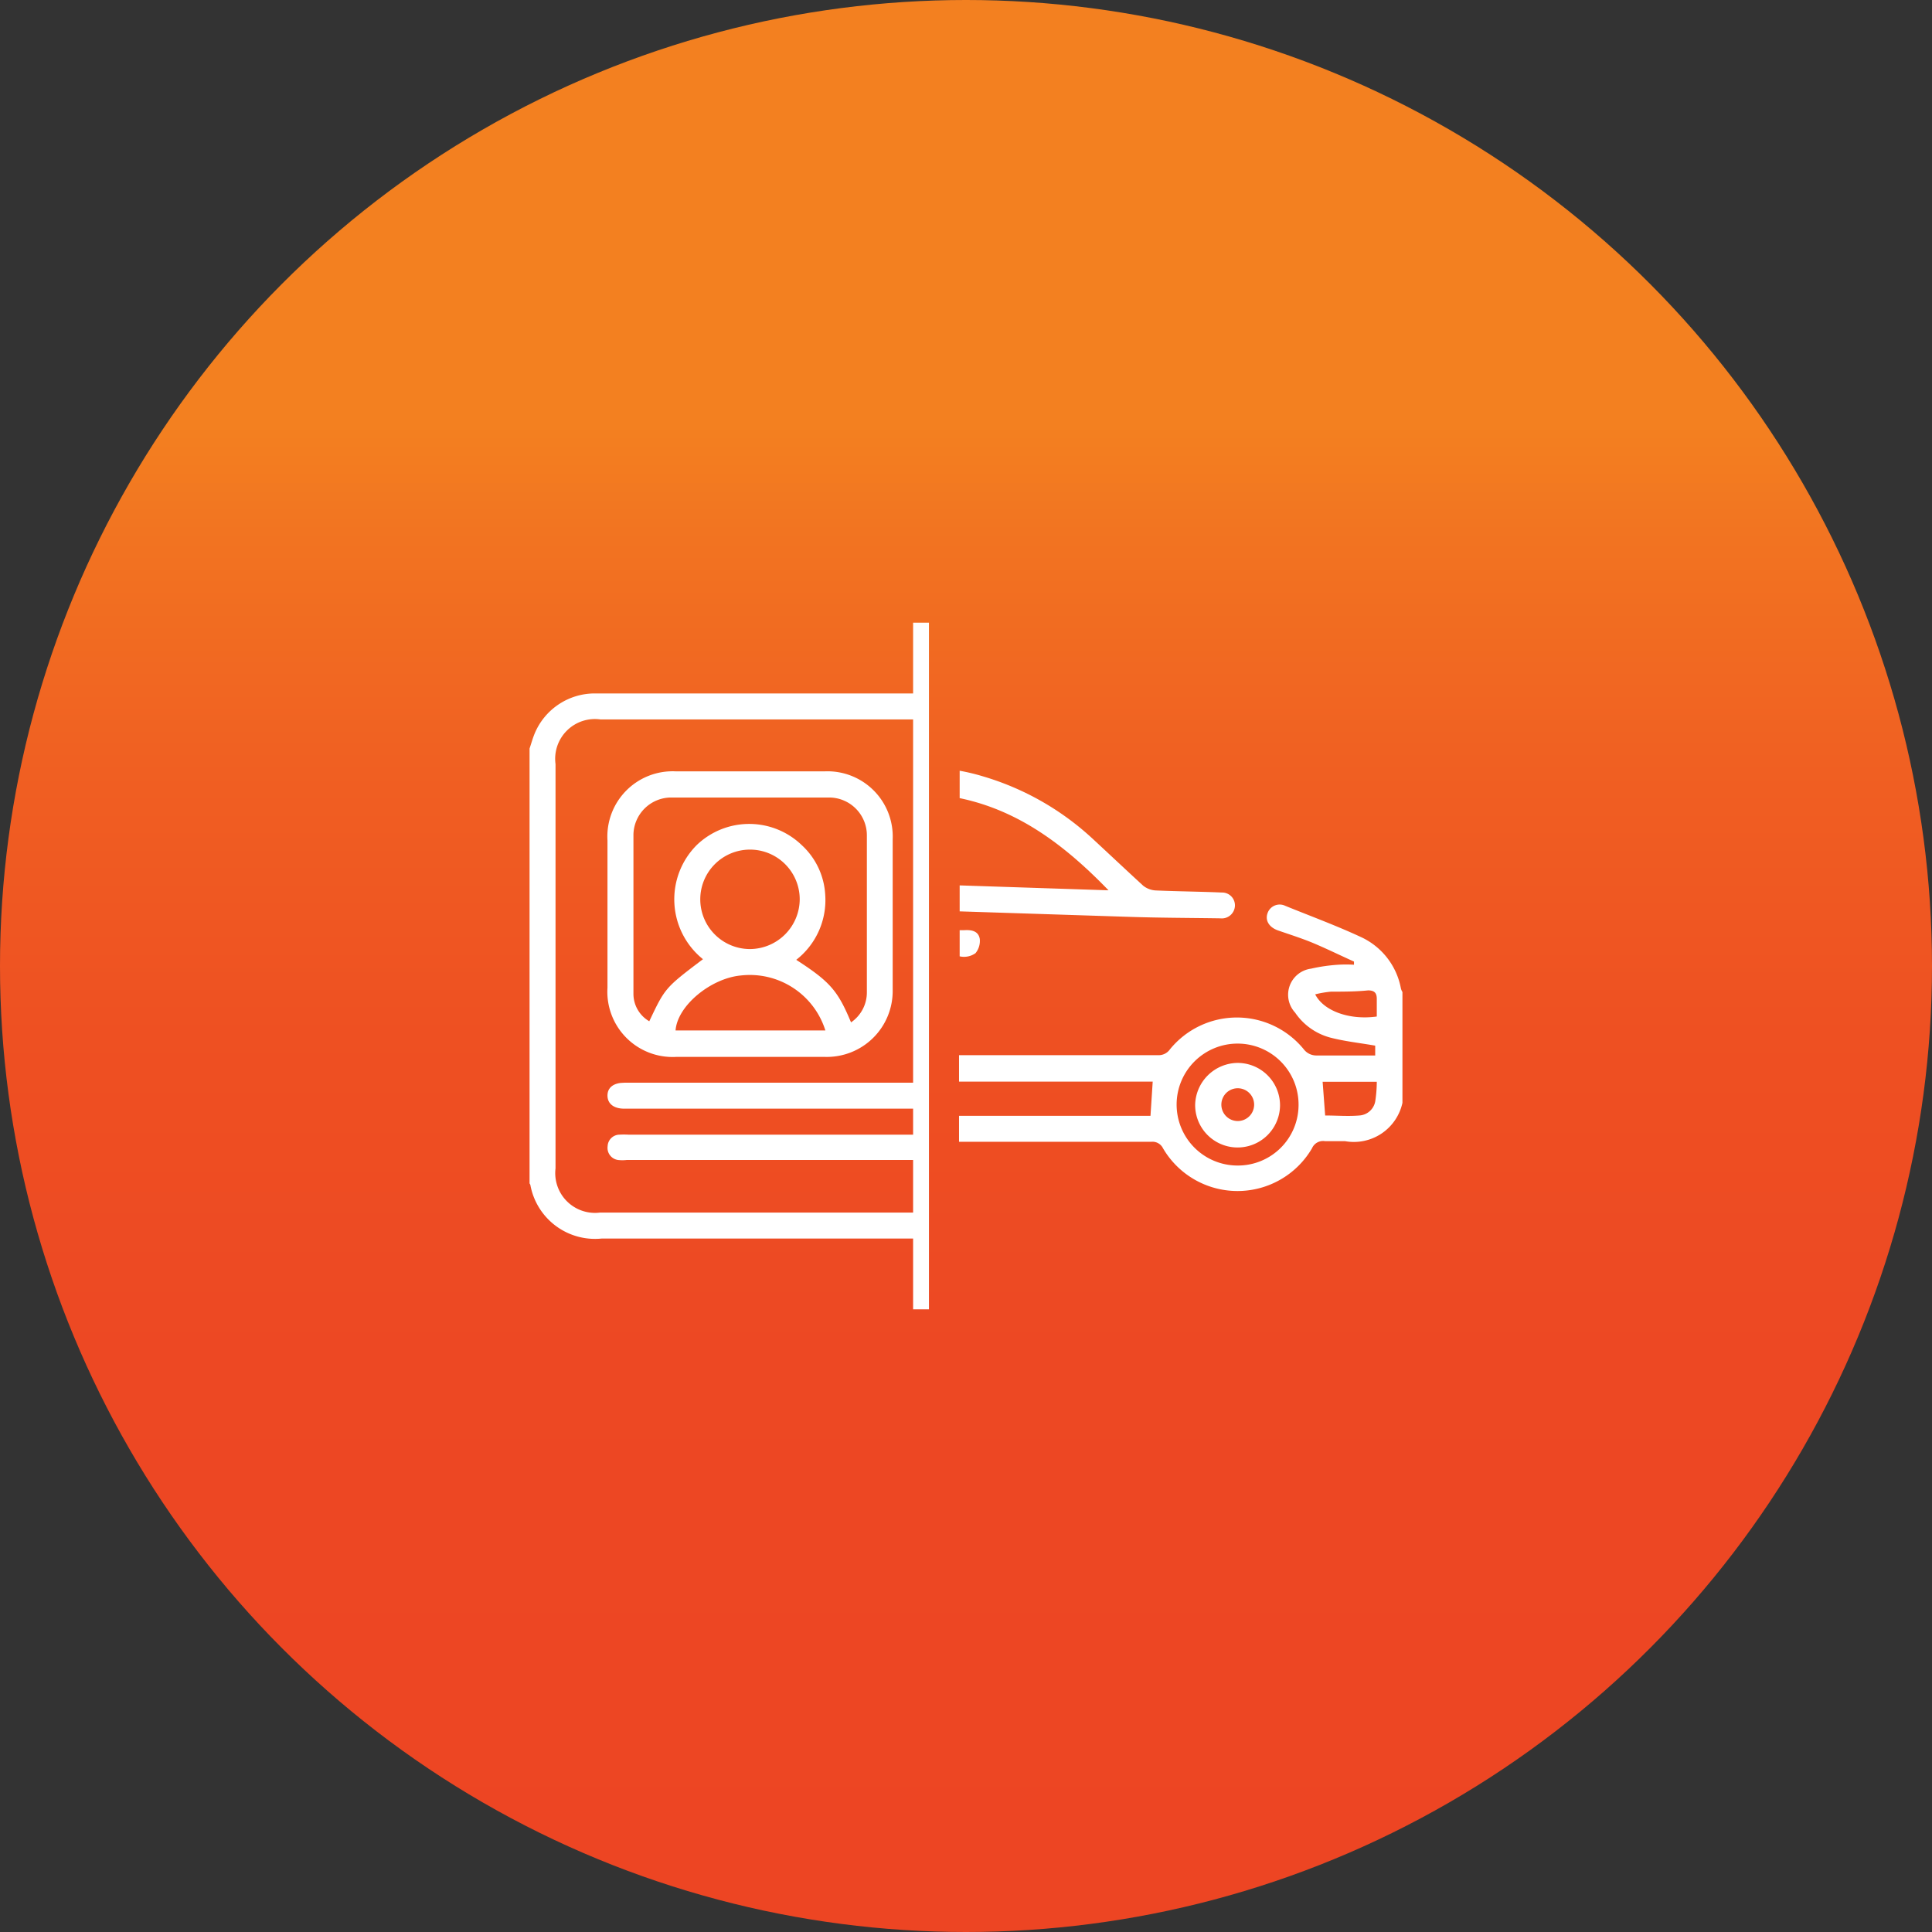 <svg id="Layer_1" data-name="Layer 1" xmlns="http://www.w3.org/2000/svg" xmlns:xlink="http://www.w3.org/1999/xlink" viewBox="0 0 122 122"><rect x="0" y="0" width="122" height="122" fill="#333333" stroke="none"/><defs><style>.cls-1{fill:url(#linear-gradient);}.cls-2{fill:#fff;}.cls-3{fill:none;stroke:#fff;stroke-miterlimit:10;}</style><linearGradient id="linear-gradient" x1="61" y1="118.29" x2="61" y2="26.83" gradientUnits="userSpaceOnUse"><stop offset="0" stop-color="#ed4523"/><stop offset="0.36" stop-color="#ed4823"/><stop offset="0.58" stop-color="#ee5022"/><stop offset="0.76" stop-color="#f05f22"/><stop offset="0.92" stop-color="#f27321"/><stop offset="1" stop-color="#f38020"/></linearGradient></defs><title>icon web tima</title><circle class="cls-1" cx="61" cy="61" r="61"/><path class="cls-2" d="M37.89,76.57a2.51,2.51,0,0,1-2.81-2.79V48.25a2.51,2.51,0,0,1,2.84-2.82H58.16V43.79H37.66a4.11,4.11,0,0,0-3.91,2.56c-.12.3-.21.62-.31.92V74.73a.41.41,0,0,1,.05.09A4.15,4.15,0,0,0,38,78.21H58.16V76.57Z"/><path class="cls-2" d="M47.35,48.71h4.7A4.12,4.12,0,0,1,56.37,53q0,4.75,0,9.51a4.16,4.16,0,0,1-4.28,4.23H42.7a4.12,4.12,0,0,1-4.34-4.37V53.07a4.12,4.12,0,0,1,4.34-4.36Zm6.39,15.85a2.29,2.29,0,0,0,1-1.91c0-3.28,0-6.57,0-9.85a2.39,2.39,0,0,0-2.38-2.44q-5,0-10,0A2.39,2.39,0,0,0,40,52.69c0,3.35,0,6.71,0,10.06a2,2,0,0,0,1,1.74c1-2.11,1-2.11,3.39-3.92A4.85,4.85,0,0,1,44,53.36a4.78,4.78,0,0,1,6.62,0,4.6,4.6,0,0,1,1.49,3.14,4.78,4.78,0,0,1-1.83,4.11C52.43,62,52.91,62.57,53.74,64.56ZM50.5,56.78a3.14,3.14,0,1,0-3.12,3.15A3.16,3.16,0,0,0,50.5,56.78Zm1.62,8.29a5,5,0,0,0-5.35-3.47c-1.89.18-4,1.91-4.11,3.47Z"/><path class="cls-2" d="M52.34,68.37H39.43c-.68,0-1.07.3-1.07.81s.39.83,1.06.83H58.16V68.37Z"/><path class="cls-2" d="M58.15,71.65H39.67a5.09,5.09,0,0,0-.55,0,.76.76,0,0,0-.75.73.77.77,0,0,0,.66.87,2.42,2.42,0,0,0,.54,0H58.16V71.65Z"/><path class="cls-2" d="M70,56.22l-9.4-.31v1.64l10.52.34c2,.07,4,.07,5.94.1a.83.83,0,0,0,.92-.75.81.81,0,0,0-.83-.88c-1.39-.06-2.77-.07-4.15-.13a1.39,1.39,0,0,1-.81-.3c-1.09-1-2.15-2-3.23-3a17.43,17.43,0,0,0-6.87-3.9,12.92,12.92,0,0,0-1.49-.36V50.4C64.36,51.18,67.28,53.41,70,56.22Z"/><path class="cls-2" d="M88.46,62.4A4.47,4.47,0,0,0,86,59.2c-1.58-.74-3.22-1.34-4.84-2a.81.81,0,0,0-1.12.47c-.16.46.1.88.65,1.08.72.25,1.45.48,2.16.77.89.37,1.76.8,2.65,1.2l0,.2a8.51,8.51,0,0,0-1,0,10.8,10.8,0,0,0-1.72.25,1.66,1.66,0,0,0-1,2.77A3.9,3.9,0,0,0,84,65.52c.92.24,1.88.34,2.84.51v.62c-1.25,0-2.47,0-3.69,0a1,1,0,0,1-.82-.39,5.45,5.45,0,0,0-8.45,0,.87.87,0,0,1-.78.37H60.56v1.67H72.79l-.14,2.16H60.56v1.64H72.71a.74.74,0,0,1,.73.41,5.45,5.45,0,0,0,9.41,0,.76.76,0,0,1,.82-.45c.42,0,.84,0,1.26,0a3.14,3.14,0,0,0,3.63-2.42v-7C88.53,62.6,88.48,62.5,88.46,62.4ZM78.15,73.6A3.85,3.85,0,1,1,82,69.79,3.83,3.83,0,0,1,78.15,73.6Zm4.9-10.81a6.68,6.68,0,0,1,1-.17c.78,0,1.56,0,2.34-.08.42,0,.55.18.55.54s0,.72,0,1.11C85.23,64.43,83.59,63.85,83.05,62.79Zm3.79,6.77a1.09,1.09,0,0,1-1,.88c-.72.06-1.44,0-2.16,0l-.16-2.13h3.42A8.28,8.28,0,0,1,86.84,69.56Z"/><path class="cls-2" d="M61.87,59.29c-.09-.53-.57-.58-1-.55h-.27v1.65a1.25,1.25,0,0,0,1-.2A1.22,1.22,0,0,0,61.87,59.29Z"/><path class="cls-2" d="M80.83,69.78a2.68,2.68,0,0,1-5.36,0,2.71,2.71,0,0,1,2.71-2.66A2.68,2.68,0,0,1,80.83,69.78Zm-2.67-1.06a1,1,0,1,0,0,2.07,1,1,0,0,0,0-2.07Z"/><line class="cls-3" x1="58.16" y1="39.32" x2="58.16" y2="82.68"/></svg>